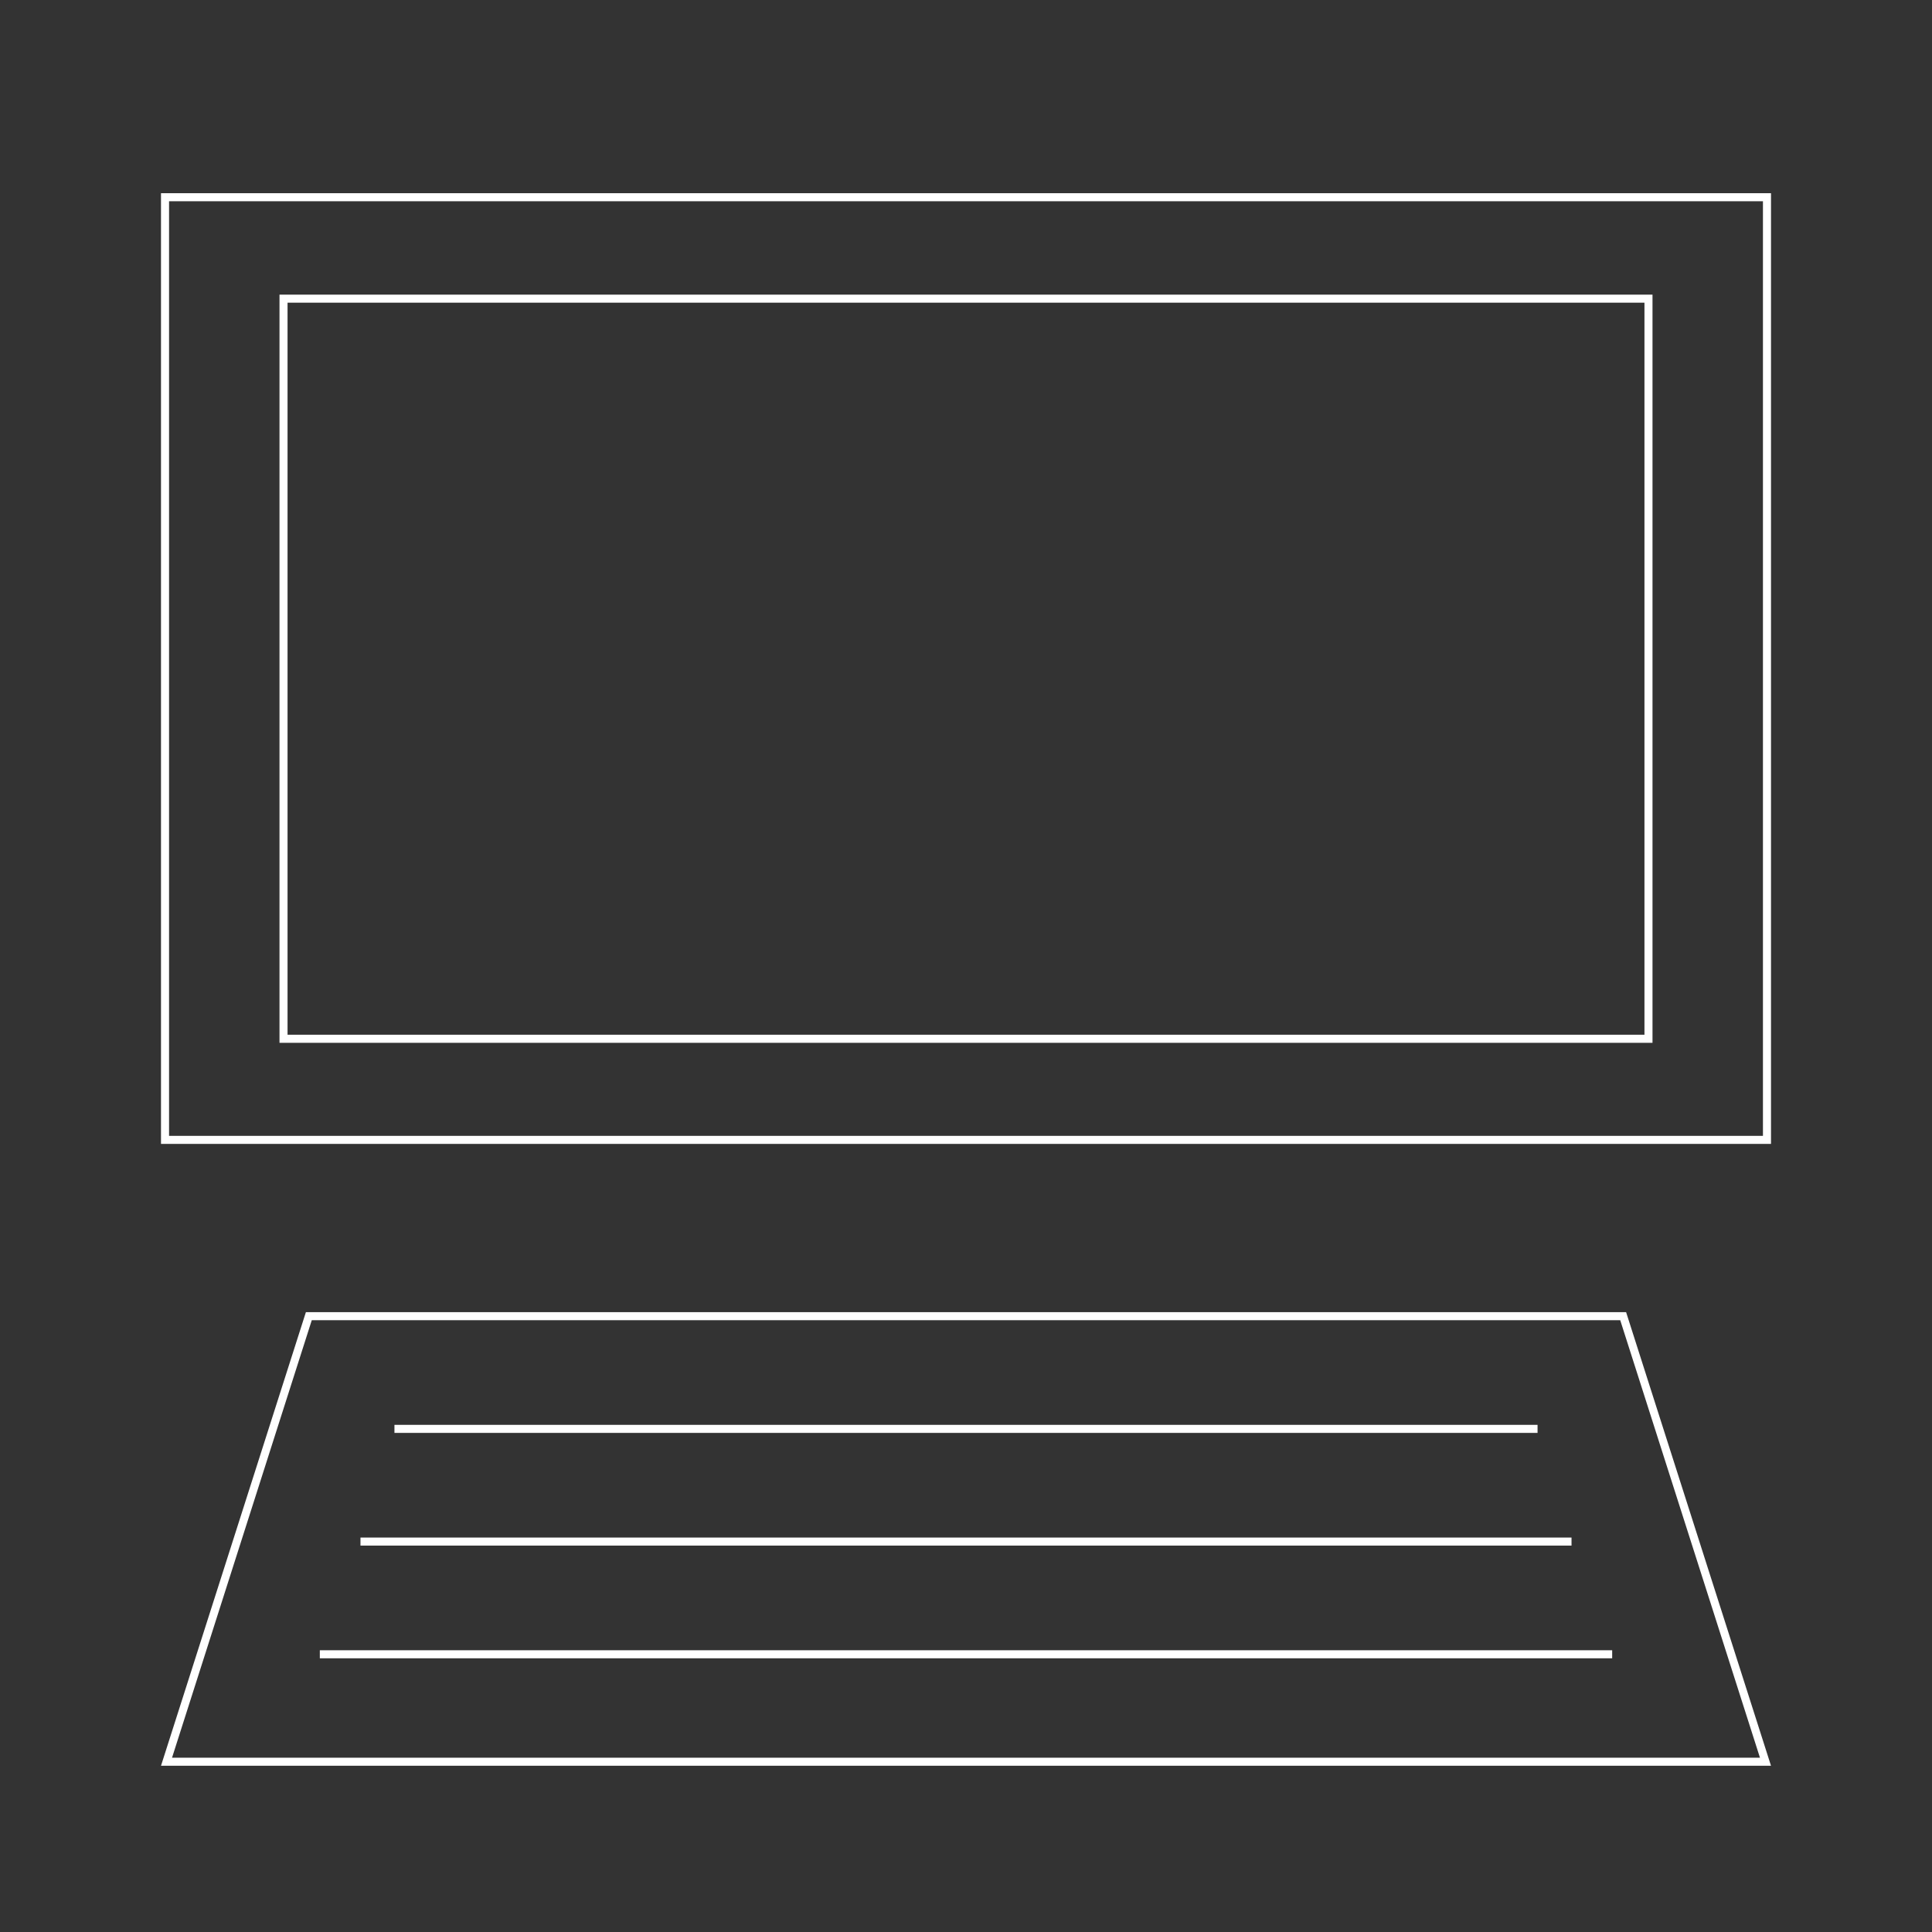 <svg id="art-1" xmlns="http://www.w3.org/2000/svg" viewBox="0 0 240 240">
  <rect x="0" y="0" width="240" height="240" fill="#333333" stroke="none"/>
  <defs>
    <style>
      .cls-1 {
        fill: #fff;
      }

      .cls-2 {
        fill: none;
        stroke: #fff;
        stroke-miterlimit: 10;
      }
    </style>
  </defs>
  <title>lp-vector-1</title>
  <path class="cls-1" d="M219,25V141.1H21V25H219m1-1H20V142.1H220V24Z"/>
  <path class="cls-1" d="M201.27,164l17.36,54.35H21.37L38.73,164H201.27m.73-1H38L20,219.35H220L202,163Z"/>
  <line class="cls-2" x1="49" y1="177.5" x2="191" y2="177.5"/>
  <line class="cls-2" x1="44.78" y1="191.5" x2="195.22" y2="191.5"/>
  <line class="cls-2" x1="39.73" y1="205.5" x2="200.27" y2="205.5"/>
  <path class="cls-1" d="M204.28,37.6v90.94H35.72V37.6H204.28m1-1H34.72v92.94H205.28V36.6Z"/>
</svg>
